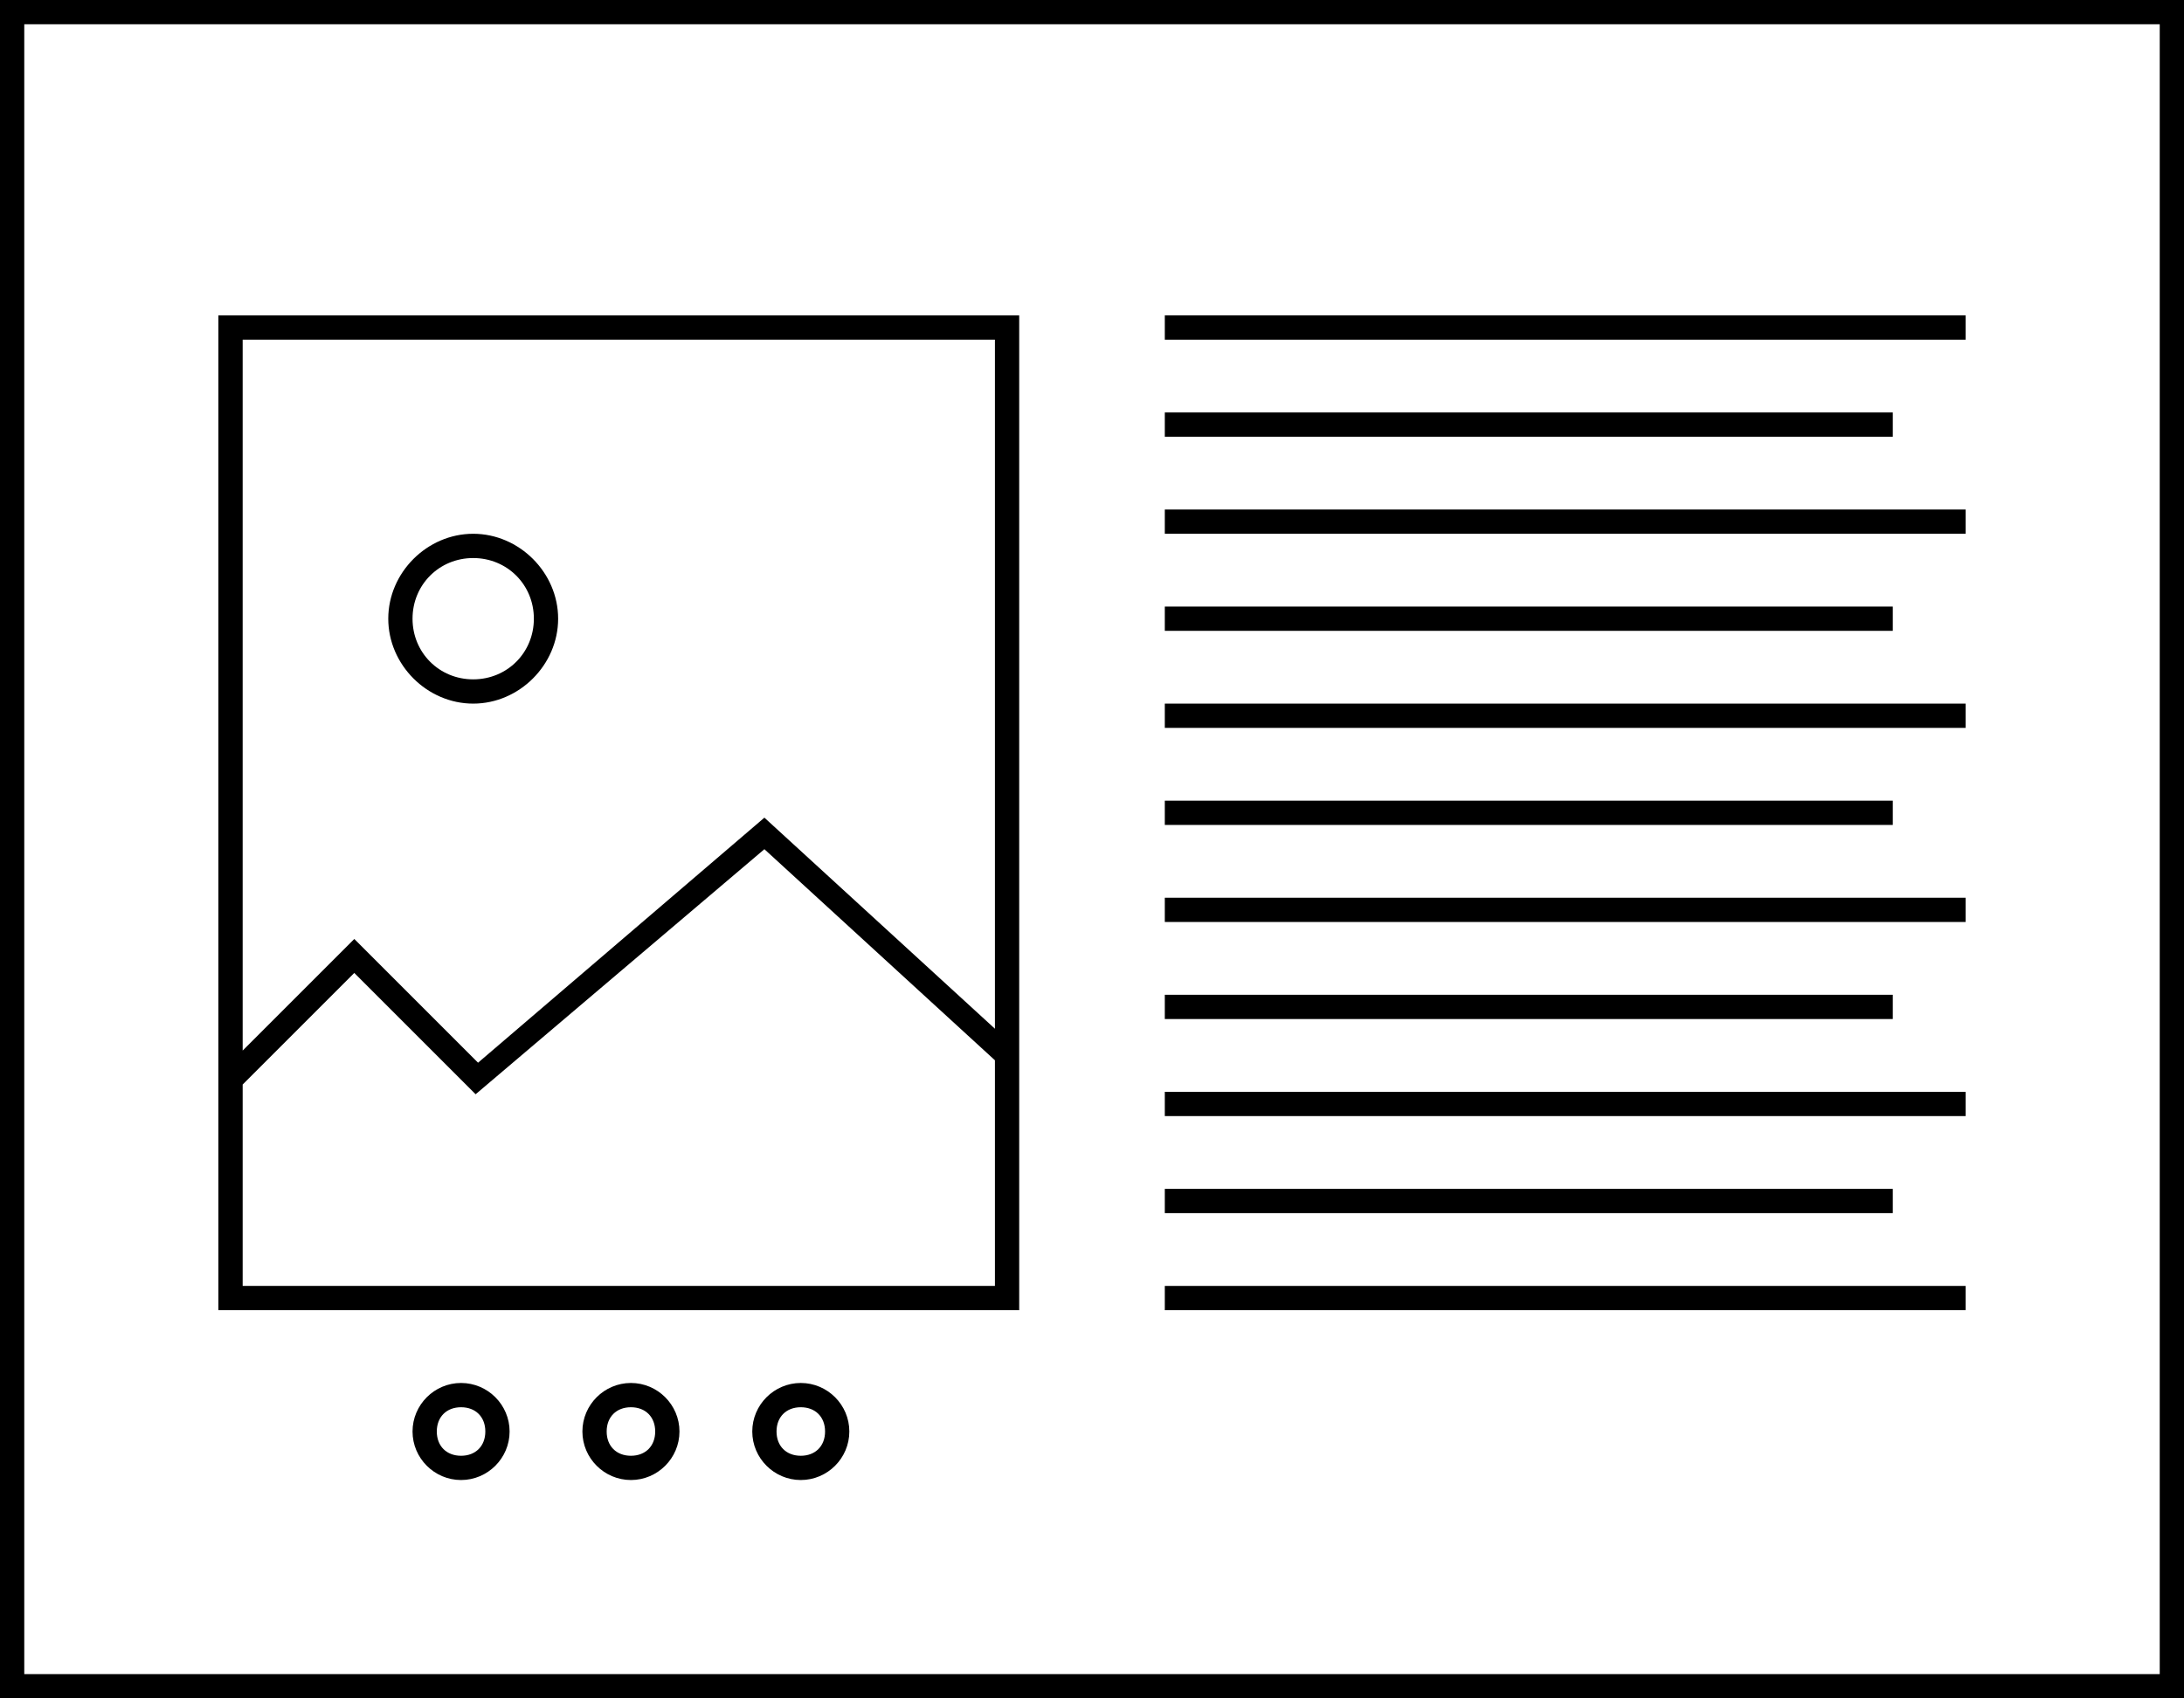 <?xml version="1.0" encoding="utf-8"?>
<!-- Generator: Adobe Illustrator 21.0.2, SVG Export Plug-In . SVG Version: 6.00 Build 0)  -->
<svg version="1.1" id="Layer_1" xmlns="http://www.w3.org/2000/svg" xmlns:xlink="http://www.w3.org/1999/xlink" x="0px" y="0px"
	 viewBox="0 0 90 70" style="enable-background:new 0 0 90 70;" xml:space="preserve">
<g>
	<path d="M0,0v70h90V0H0z M89,69H1V1h88V69z"/>
	<rect x="48" y="13" width="33" height="1"/>
	<rect x="48" y="17" width="30" height="1"/>
	<rect x="48" y="21" width="33" height="1"/>
	<rect x="48" y="25" width="30" height="1"/>
	<rect x="48" y="29" width="33" height="1"/>
	<rect x="48" y="33" width="30" height="1"/>
	<rect x="48" y="37" width="33" height="1"/>
	<rect x="48" y="41" width="30" height="1"/>
	<rect x="48" y="45" width="33" height="1"/>
	<rect x="48" y="49" width="30" height="1"/>
	<rect x="48" y="53" width="33" height="1"/>
	<path d="M42,13H9v41h33V13z M41,14v28.4l-9.5-8.7L19.7,43.8l-5.1-5.1L10,43.3V14H41z M10,53v-8.3l4.6-4.6l5,5L31.5,35l9.5,8.7V53
		H10z"/>
	<path d="M26,57c-1.1,0-2,0.9-2,2s0.9,2,2,2s2-0.9,2-2S27.1,57,26,57z M26,60c-0.6,0-1-0.4-1-1s0.4-1,1-1s1,0.4,1,1S26.6,60,26,60z"
		/>
	<path d="M19,57c-1.1,0-2,0.9-2,2s0.9,2,2,2s2-0.9,2-2S20.1,57,19,57z M19,60c-0.6,0-1-0.4-1-1s0.4-1,1-1s1,0.4,1,1S19.6,60,19,60z"
		/>
	<path d="M33,57c-1.1,0-2,0.9-2,2s0.9,2,2,2s2-0.9,2-2S34.1,57,33,57z M33,60c-0.6,0-1-0.4-1-1s0.4-1,1-1s1,0.4,1,1S33.6,60,33,60z"
		/>
	<path d="M19.5,29c1.9,0,3.5-1.6,3.5-3.5S21.4,22,19.5,22S16,23.6,16,25.5S17.6,29,19.5,29z M19.5,23c1.4,0,2.5,1.1,2.5,2.5
		S20.9,28,19.5,28S17,26.9,17,25.5S18.1,23,19.5,23z"/>
</g>
</svg>
